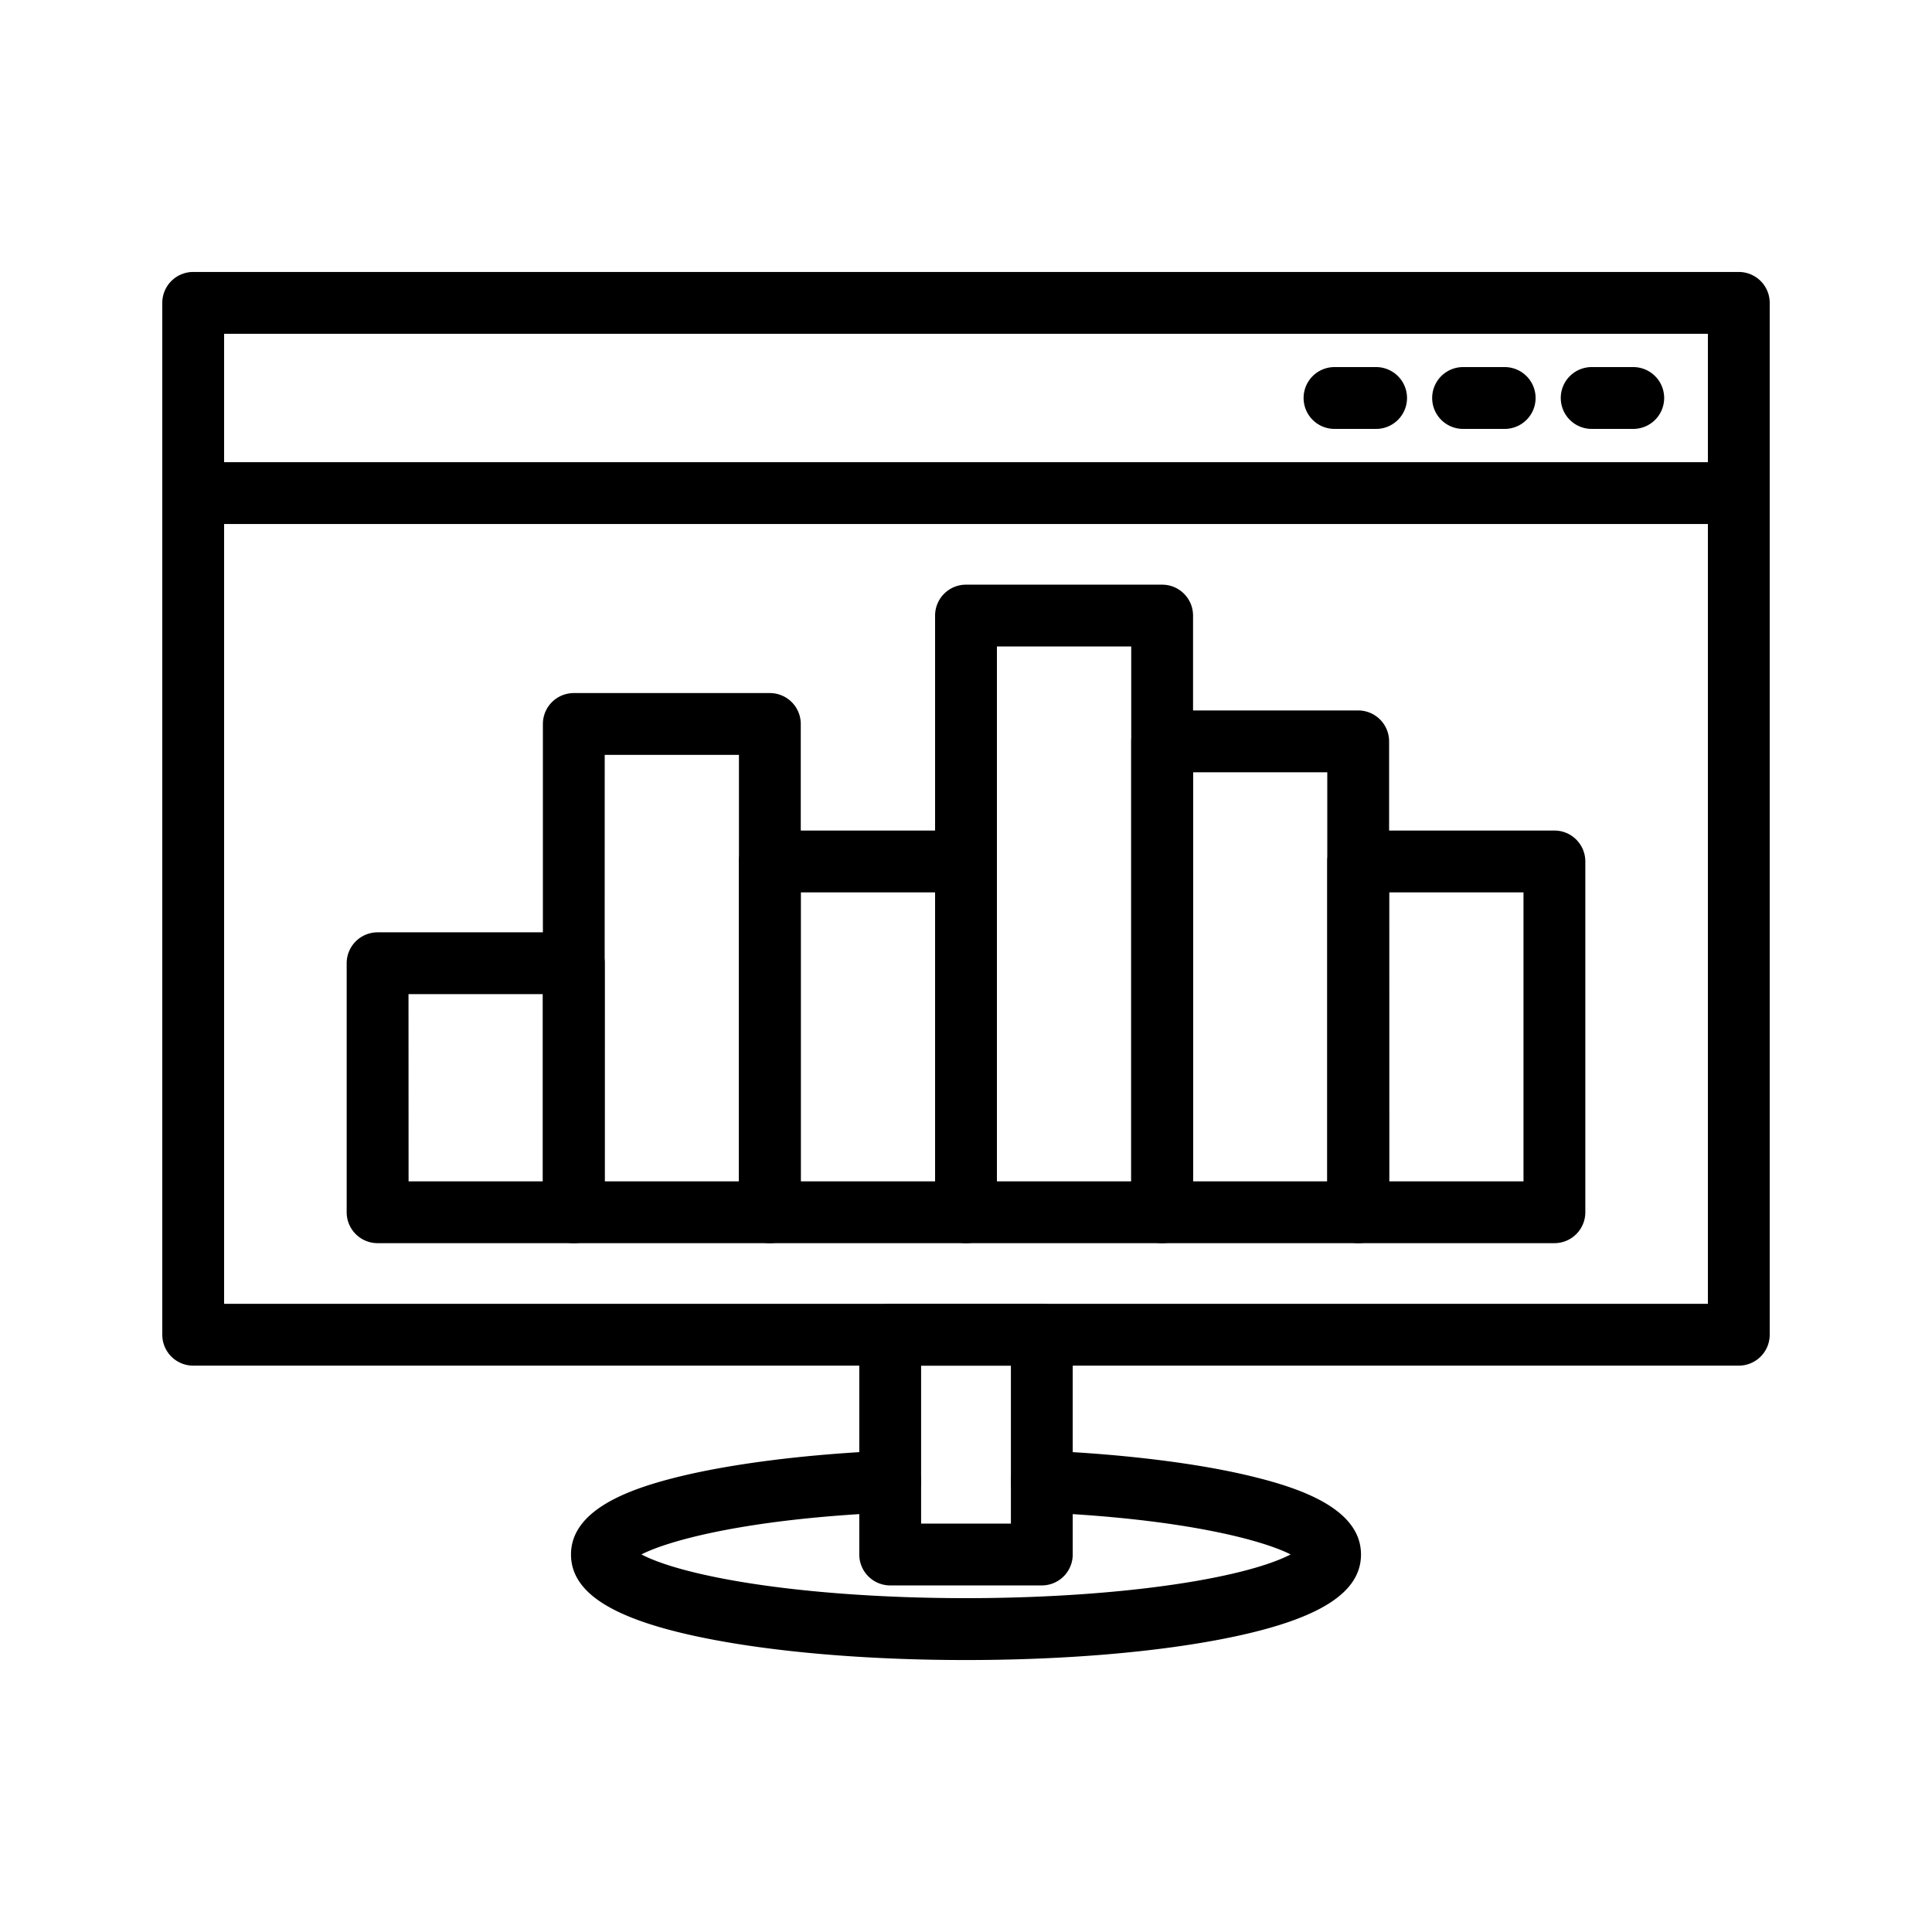 <svg xmlns="http://www.w3.org/2000/svg" id="Layer_1" height="512" viewBox="0 0 1000 1000" width="512" data-name="Layer 1"><path d="m500 859.23c-51.38 0-99.84-4.13-136.45-11.63-46.38-9.51-68-23.17-68-43 0-23.57 31.25-34.11 54.76-40 28.13-7 67.11-11.93 109.75-13.78a16 16 0 1 1 1.39 32c-74.2 3.18-115.08 14.43-129.45 21.75 6.54 3.42 20.35 8.73 48.25 13.63 33.19 5.82 75.72 9 119.76 9s86.58-3.21 119.77-9c27.9-4.9 41.7-10.21 48.24-13.63-14.37-7.32-55.25-18.53-129.46-21.75a16 16 0 1 1 1.39-32c42.64 1.85 81.61 6.74 109.75 13.78 23.5 5.87 54.75 16.41 54.75 40 0 19.82-21.6 33.48-68 43-36.6 7.5-85.06 11.63-136.45 11.63z"></path><path d="m539.24 820.61h-78.48a16 16 0 0 1 -16-16v-113.76a16 16 0 0 1 16-16h78.48a16 16 0 0 1 16 16v113.76a16 16 0 0 1 -16 16zm-62.48-32h46.48v-81.76h-46.48z"></path><path d="m804.56 643.46h-101.56a16 16 0 0 1 -16-16v-181.57a16 16 0 0 1 16-16h101.56a16 16 0 0 1 16 16v181.57a16 16 0 0 1 -16 16zm-85.52-32h69.52v-149.57h-69.56z"></path><path d="m703 643.46h-101.48a16 16 0 0 1 -16-16v-243.73a16 16 0 0 1 16-16h101.48a16 16 0 0 1 16 16v243.73a16 16 0 0 1 -16 16zm-85.52-32h69.52v-211.73h-69.48z"></path><path d="m601.52 643.46h-101.52a16 16 0 0 1 -16-16v-308.84a16 16 0 0 1 16-16h101.52a16 16 0 0 1 16 16v308.84a16 16 0 0 1 -16 16zm-85.52-32h69.52v-276.84h-69.52z"></path><path d="m500 643.46h-101.52a16 16 0 0 1 -16-16v-181.57a16 16 0 0 1 16-16h101.52a16 16 0 0 1 16 16v181.57a16 16 0 0 1 -16 16zm-85.52-32h69.52v-149.57h-69.52z"></path><path d="m398.48 643.46h-101.48a16 16 0 0 1 -16-16v-252.73a16 16 0 0 1 16-16h101.48a16 16 0 0 1 16 16v252.73a16 16 0 0 1 -16 16zm-85.52-32h69.52v-220.73h-69.48z"></path><path d="m297 643.46h-101.56a16 16 0 0 1 -16-16v-128.89a16 16 0 0 1 16-16h101.56a16 16 0 0 1 16 16v128.89a16 16 0 0 1 -16 16zm-85.52-32h69.52v-96.89h-69.56z"></path><path d="m900 271.22h-800a16 16 0 1 1 0-32h800a16 16 0 0 1 0 32z"></path><path d="m845.37 222h-21.52a16 16 0 1 1 0-32h21.52a16 16 0 0 1 0 32z"></path><path d="m778.82 222h-21.53a16 16 0 0 1 0-32h21.53a16 16 0 0 1 0 32z"></path><path d="m712.27 222h-21.53a16 16 0 0 1 0-32h21.53a16 16 0 0 1 0 32z"></path><path d="m900 706.85h-800a16 16 0 0 1 -16-16v-534.08a16 16 0 0 1 16-16h800a16 16 0 0 1 16 16v534.08a16 16 0 0 1 -16 16zm-784-32h768v-502.08h-768z"></path></svg>